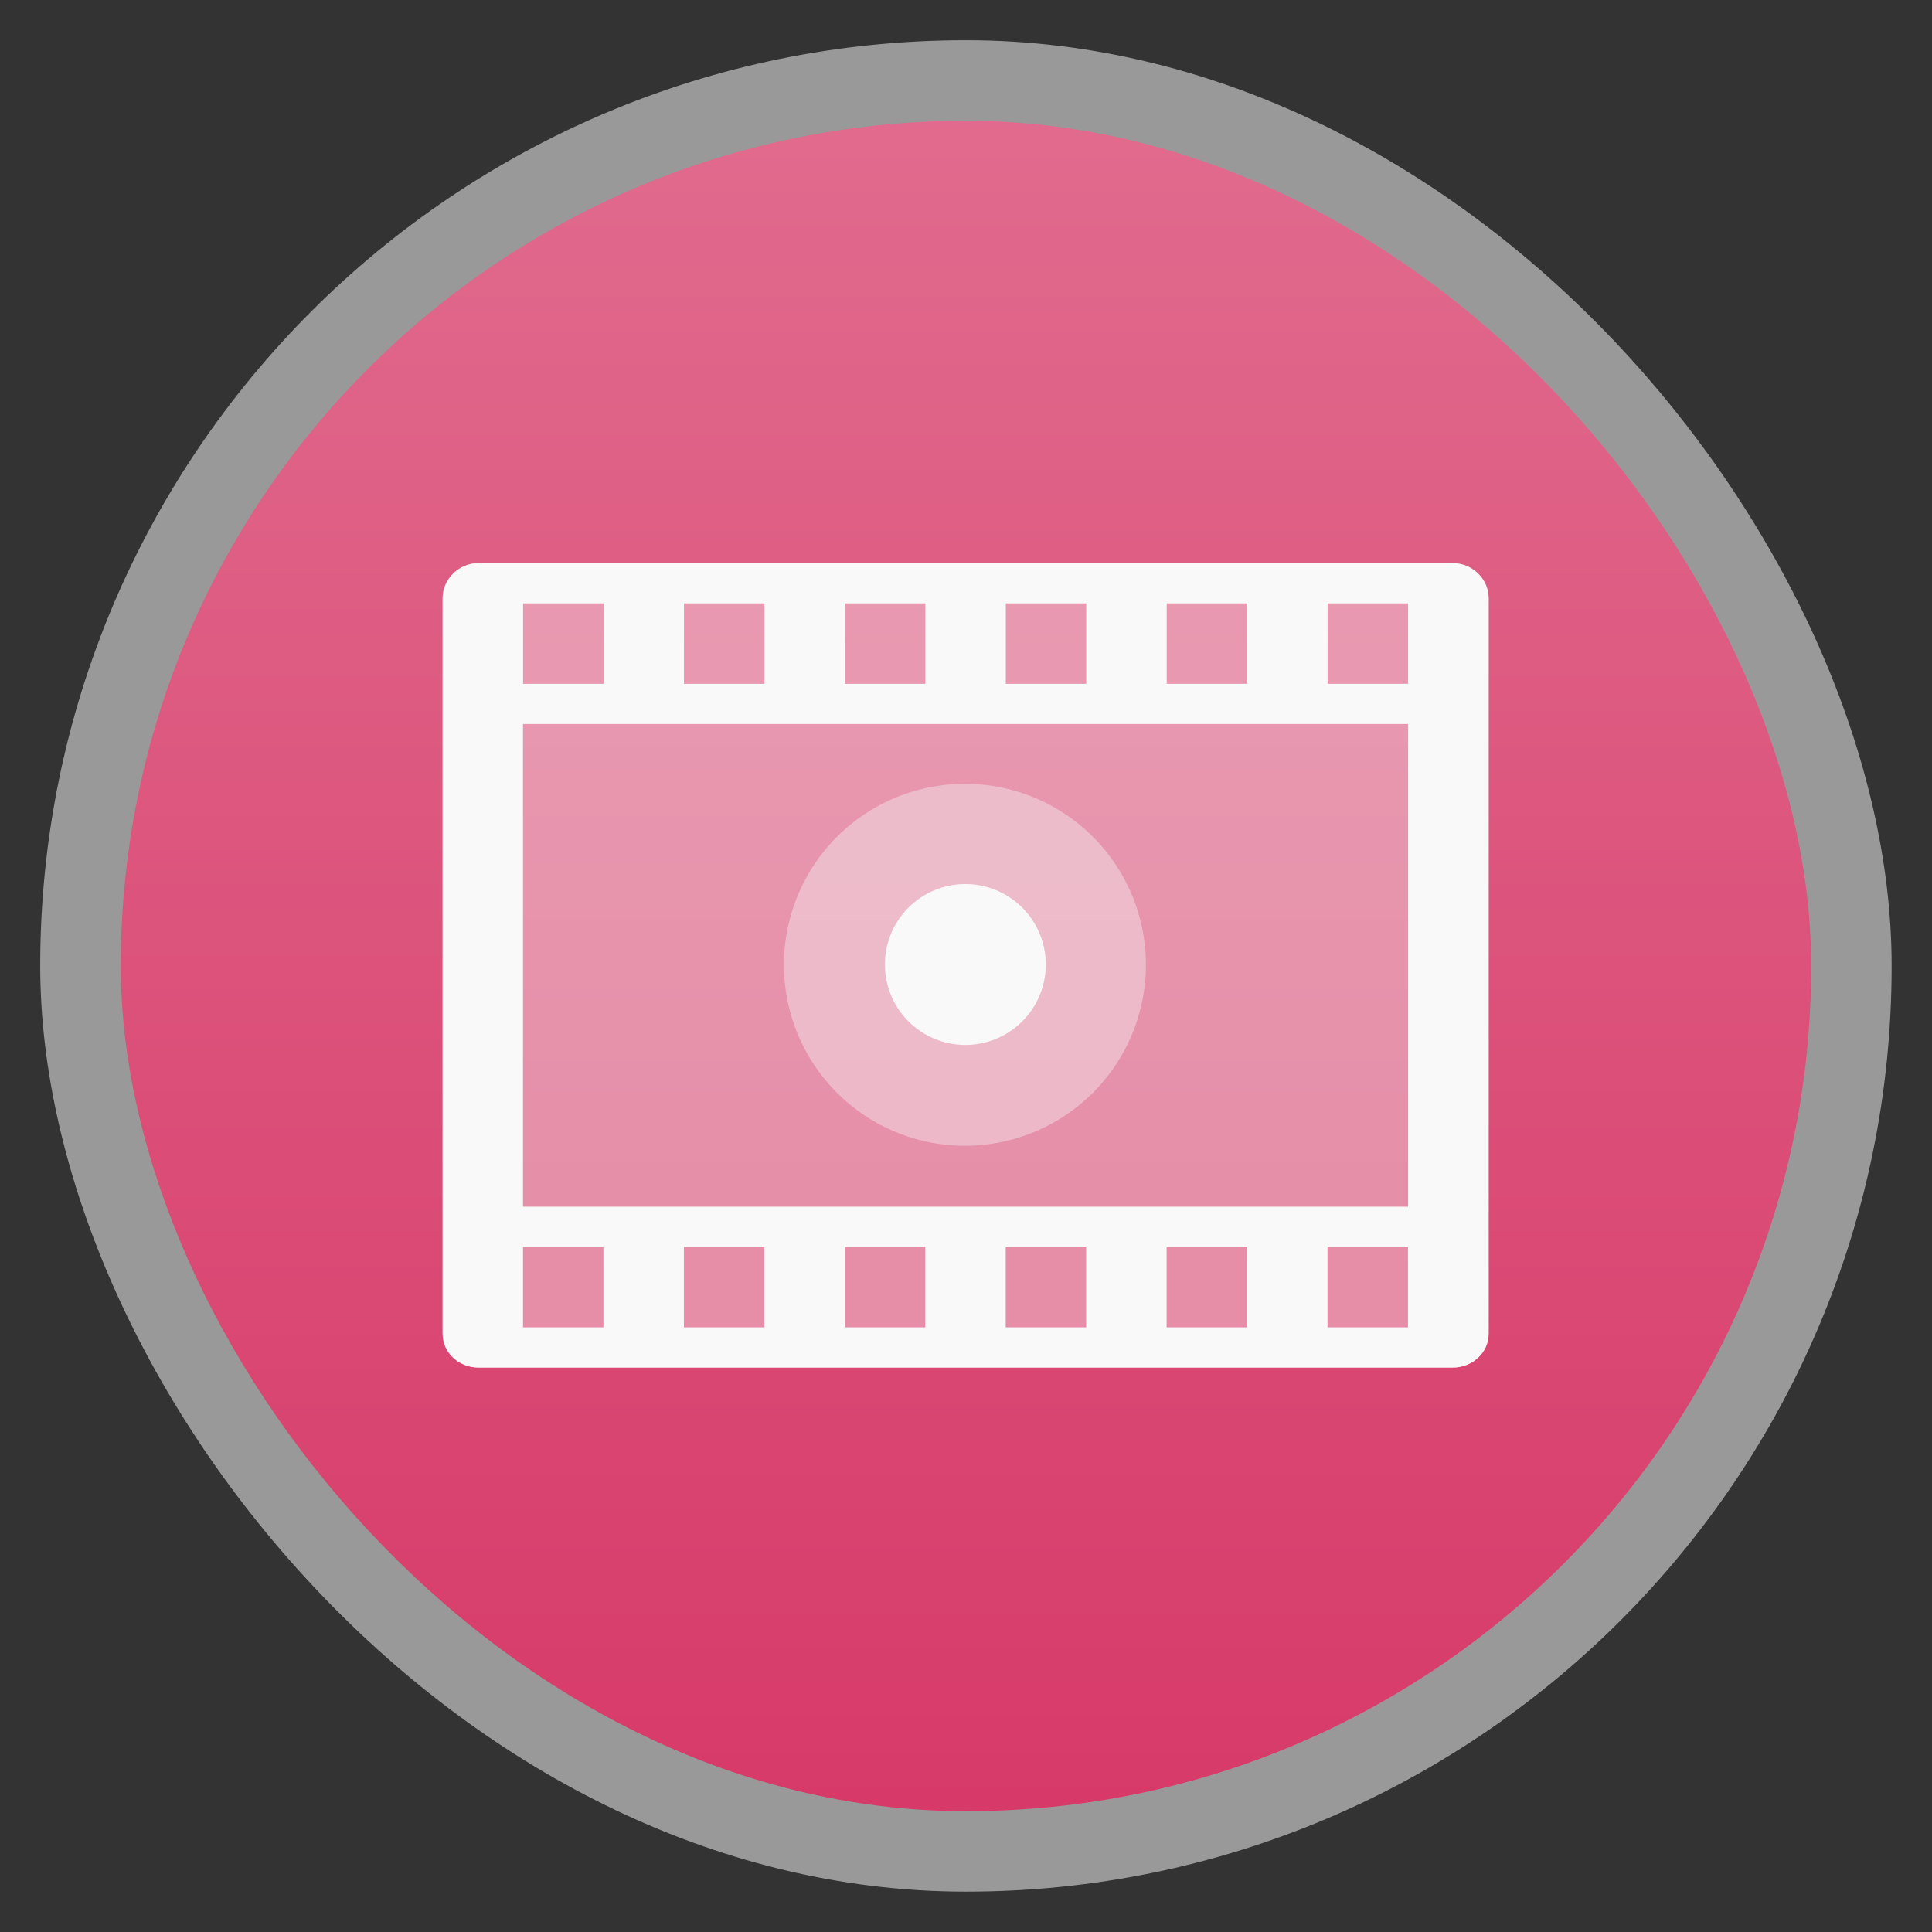 <svg width="48" xmlns="http://www.w3.org/2000/svg" viewBox="0 0 13.547 13.547" height="48" xmlns:xlink="http://www.w3.org/1999/xlink">
<rect x="0" y="0" width="13.547" height="13.547" fill="#333333" stroke="none"/>
<defs>
<linearGradient id="linearGradient4460">
<stop offset="0" style="stop-color:#d73a69"/>
<stop offset="1" style="stop-color:#e16b8e"/>
</linearGradient>
<linearGradient gradientTransform="matrix(1.105 0 0 1.105 -134.279 -295.762)" xlink:href="#linearGradient4460" id="linearGradient3842" y1="279.096" y2="268.33" gradientUnits="userSpaceOnUse" x2="0"/>
</defs>
<g style="fill-rule:evenodd">
<rect width="12.982" x=".282" y=".282" rx="6.491" height="12.982" style="opacity:.5;fill:#fff"/>
<rect width="11.853" x=".847" y=".847" rx="5.927" height="11.853" style="fill:url(#linearGradient3842)"/>
</g>
<g style="fill:#f9f9f9">
<g transform="matrix(.985 0 0 .964 .1 .253)">
<path style="fill-opacity:.392" d="m 11.719,13.594 c -0.495,0 -0.906,0.411 -0.906,0.906 0,6.441 0,13.174 0,18.969 0,0.495 0.411,0.875 0.906,0.875 l 24.594,0 c 0.495,0 0.906,-0.38 0.906,-0.875 0,-6.456 0,-13.165 0,-18.969 0,-0.495 -0.411,-0.906 -0.906,-0.906 z" transform="scale(.282)"/>
<path d="m 11.719,13.594 c -0.495,0 -0.906,0.411 -0.906,0.906 0,6.441 0,13.174 0,18.969 0,0.495 0.411,0.875 0.906,0.875 l 24.594,0 c 0.495,0 0.906,-0.38 0.906,-0.875 0,-6.431 0,-13.106 0,-18.969 0,-0.495 -0.411,-0.906 -0.906,-0.906 z m 1.125,1.038 2.031,0 0,2.075 -2.031,0 z m 4.062,0 2.031,0 0,2.075 -2.031,0 z m 4.062,0 2.031,0 0,2.075 -2.031,0 z m 4.062,0 2.031,0 0,2.075 -2.031,0 z m 4.062,0 2.031,0 0,2.075 -2.031,0 z m 4.062,0 2.031,0 0,2.075 -2.031,0 z m -20.312,3.112 22.344,0 0,12.45 -22.344,0 z m 0,13.488 2.031,0 0,2.075 -2.031,0 z m 4.062,0 2.031,0 0,2.075 -2.031,0 z m 4.062,0 2.031,0 0,2.075 -2.031,0 z m 4.062,0 2.031,0 0,2.075 -2.031,0 z m 4.062,0 2.031,0 0,2.075 -2.031,0 z m 4.062,0 2.031,0 0,2.075 -2.031,0 z" transform="scale(.282)"/>
</g>
<path style="fill-opacity:.392" d="m 26,24 a 3,3 0 1 1 -6,0 3,3 0 1 1 6,0 z" transform="matrix(.423 0 0 .423 -2.963 -3.387)"/>
<path d="m 22,23 a 2,1 0 1 1 -4,0 2,1 0 1 1 4,0 z" transform="matrix(.282 0 0 .564 1.129 -6.209)"/>
</g>
</svg>
